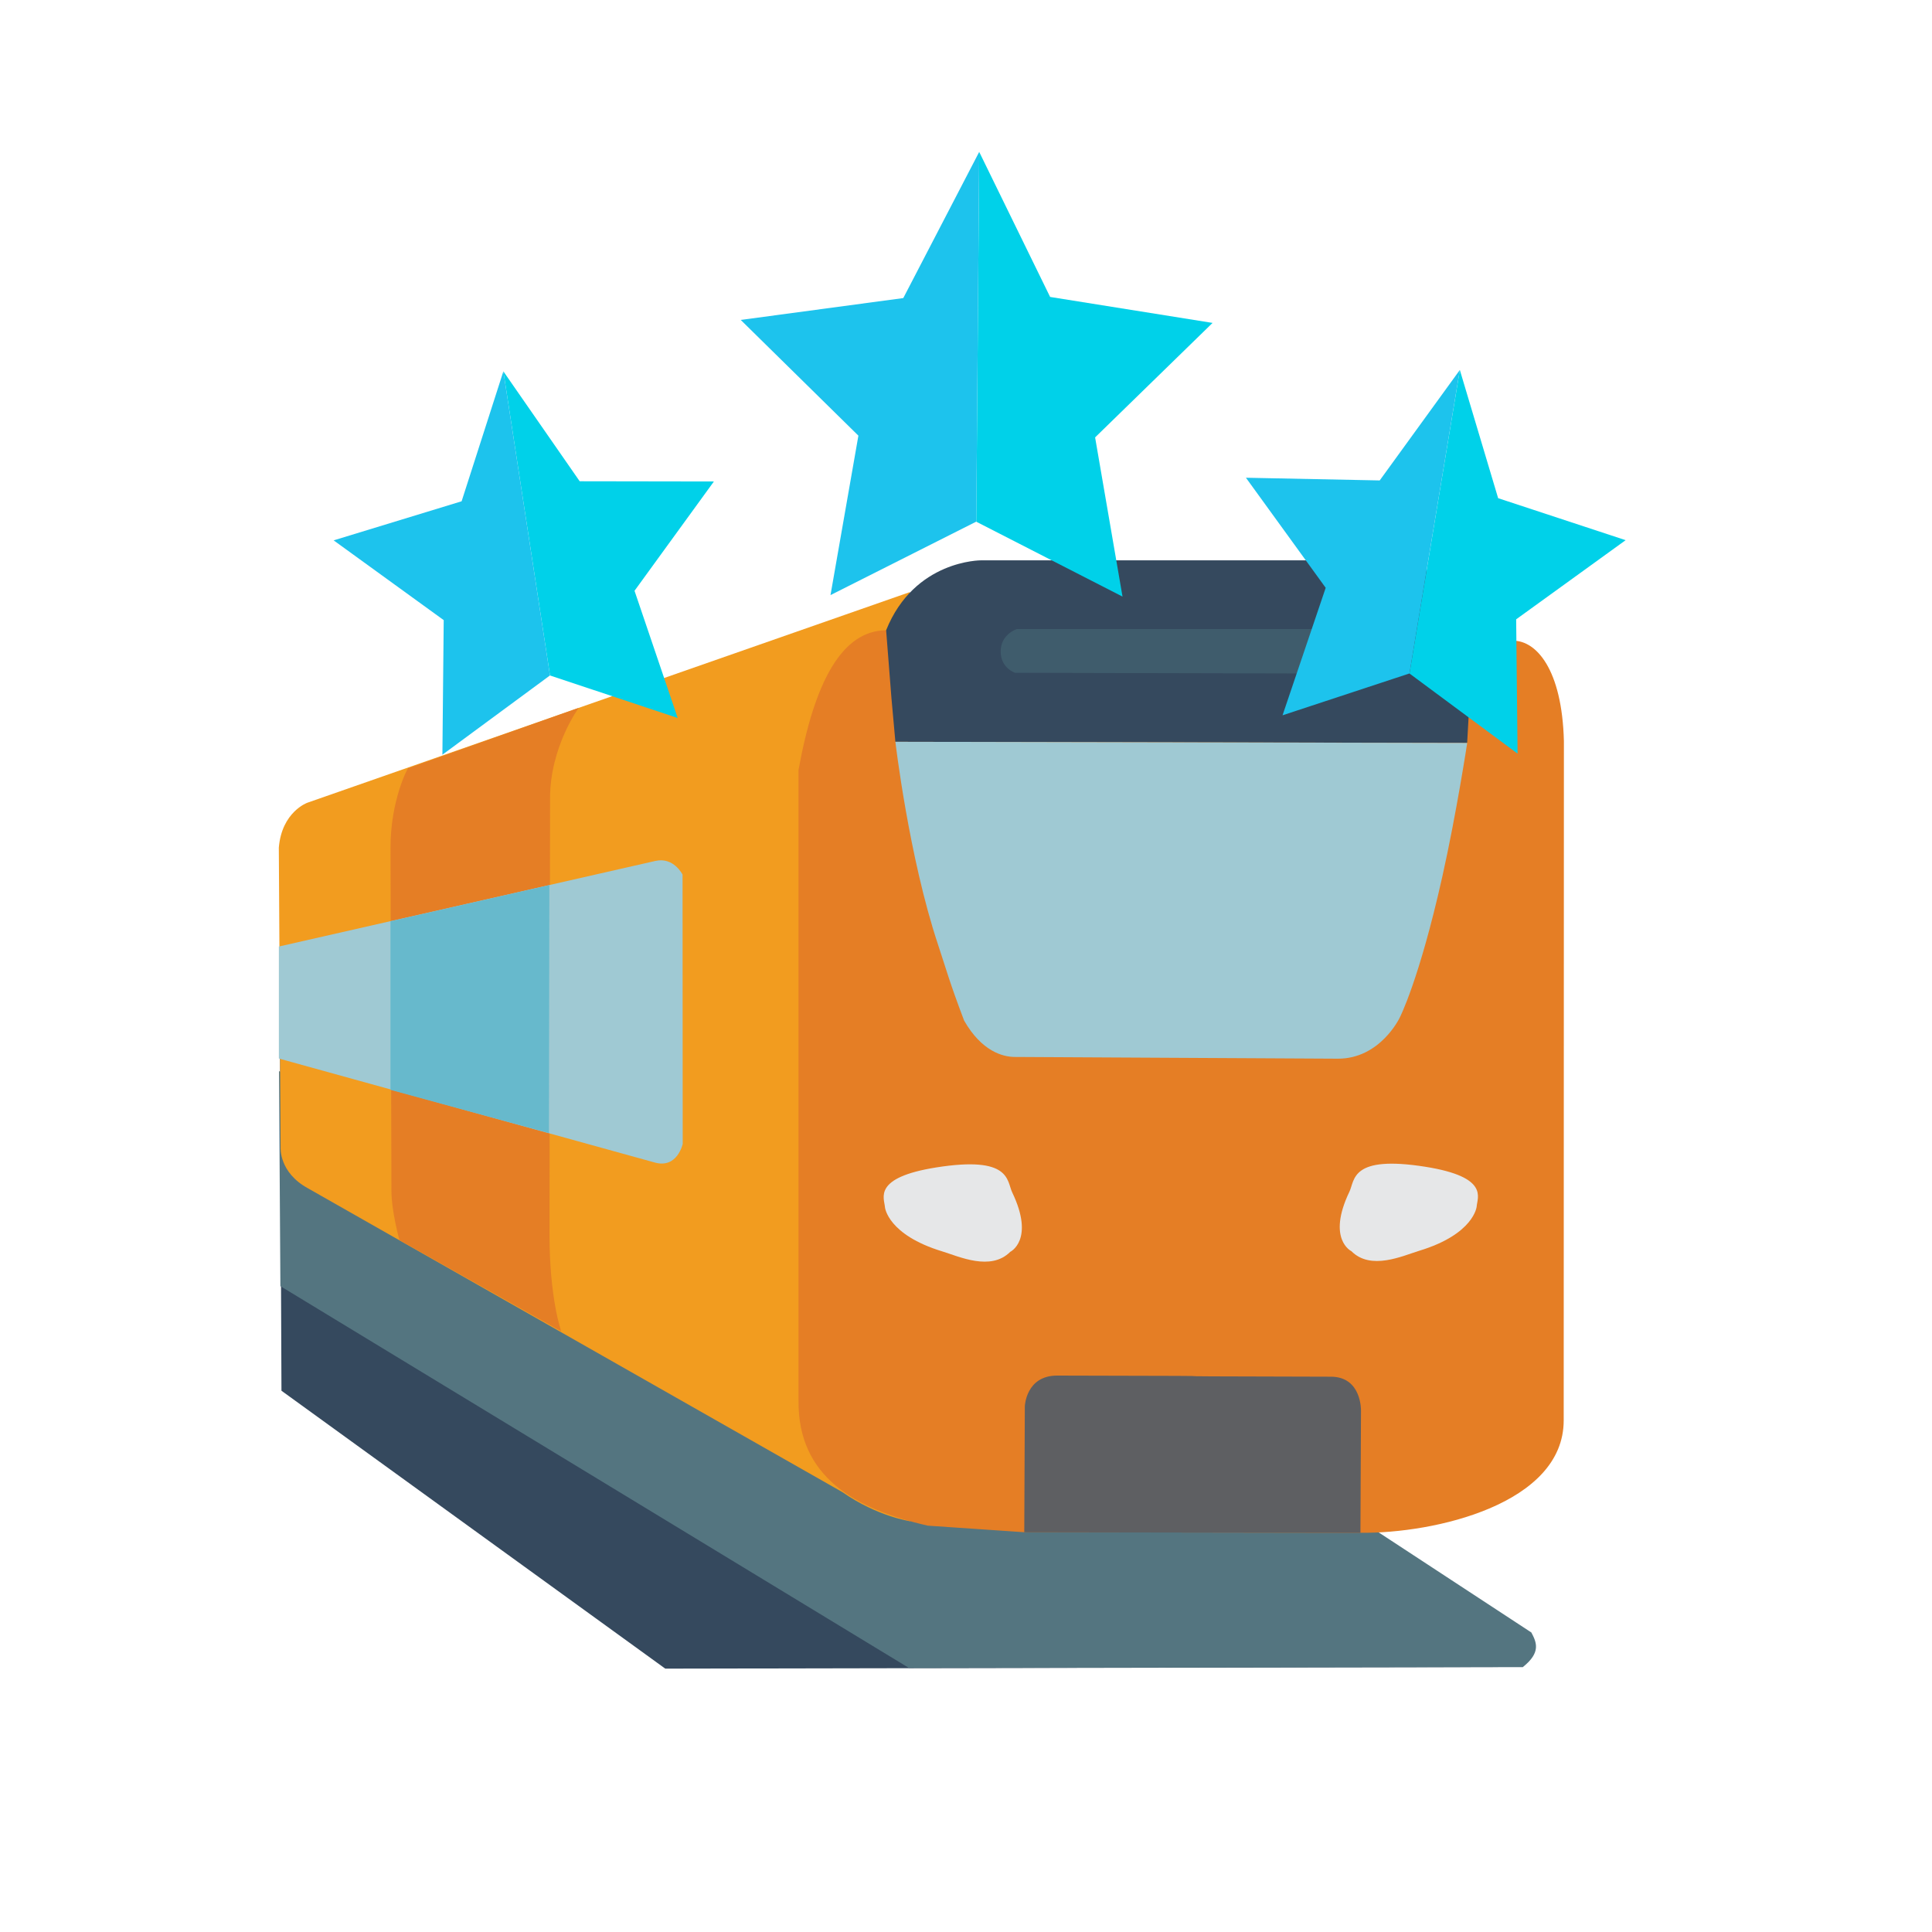 <?xml version="1.0" encoding="UTF-8" standalone="no"?>
<!-- Created with Inkscape (http://www.inkscape.org/) -->

<svg
   width="38mm"
   height="38mm"
   viewBox="0 0 38 38"
   version="1.1"
   id="svg5"
   inkscape:version="1.1.2 (b8e25be833, 2022-02-05)"
   sodipodi:docname="logo.svg"
   xmlns:inkscape="http://www.inkscape.org/namespaces/inkscape"
   xmlns:sodipodi="http://sodipodi.sourceforge.net/DTD/sodipodi-0.dtd"
   xmlns="http://www.w3.org/2000/svg"
   xmlns:svg="http://www.w3.org/2000/svg">
  <sodipodi:namedview
     id="namedview7"
     pagecolor="#ffffff"
     bordercolor="#666666"
     borderopacity="1.0"
     inkscape:pageshadow="2"
     inkscape:pageopacity="0.0"
     inkscape:pagecheckerboard="0"
     inkscape:document-units="mm"
     showgrid="false"
     inkscape:lockguides="false"
     inkscape:zoom="4.391979"
     inkscape:cx="57.605012"
     inkscape:cy="73.998533"
     inkscape:window-width="1920"
     inkscape:window-height="1017"
     inkscape:window-x="-8"
     inkscape:window-y="-8"
     inkscape:window-maximized="1"
     inkscape:current-layer="layer2" />
  <defs
     id="defs2" />
  <g
     inkscape:groupmode="layer"
     id="layer2"
     inkscape:label="Слой 2"
     style="display:inline">
    <g
       id="g88879"
       transform="translate(4.398,2.651)">
      <path
         style="fill:#35495e;fill-opacity:1;stroke:none;stroke-width:0.265px;stroke-linecap:butt;stroke-linejoin:miter;stroke-opacity:1"
         d="M 8.687,30.169 25.556,30.137 1.106,17.027 l 0.032,7.676 z"
         id="path891" />
      <path
         style="display:inline;fill:#547580;fill-opacity:1;stroke:none;stroke-width:0.265px;stroke-linecap:butt;stroke-linejoin:miter;stroke-opacity:1"
         d="M 13.481,30.156 1.117,22.646 1.09,18.417 22.561,27.386 c 0,0 0,0 3.161,2.072 0.102,0.194 0.193,0.392 -0.166,0.679 -12.076,0.019 -12.076,0.019 -12.076,0.019 z"
         id="path7940"
         sodipodi:nodetypes="ccccccc" />
      <path
         style="fill:#f29c1f;fill-opacity:1;stroke:none;stroke-width:0.265px;stroke-linecap:butt;stroke-linejoin:miter;stroke-opacity:1"
         d="M 12.174,26.699 1.662,20.723 C 1.085,20.41 1.121,19.918 1.121,19.918 l -0.035,-5.898 c 0.059,-0.704 0.561,-0.882 0.561,-0.882 L 13.497,8.995 13.505,27.27 c 0,0 -0.65,-0.094 -1.331,-0.571 z"
         id="path39899"
         sodipodi:nodetypes="cccccccc" />
      <path
         style="display:inline;fill:#e57e25;fill-opacity:1;stroke:none;stroke-width:0.265px;stroke-linecap:butt;stroke-linejoin:miter;stroke-opacity:1"
         d="m 15.748,27.486 6.612,0.011 c 1.46,0.017 3.999,-0.567 3.998,-2.211 l 0.004,-13.361 C 26.325,10.511 25.818,9.951 25.367,9.951 L 13.031,9.746 c -0.861,0.004 -1.407,0.998 -1.723,2.747 V 24.895 c -0.015,1.508 1.119,2.138 2.544,2.462 l 1.896,0.129"
         id="path17427"
         sodipodi:nodetypes="cccccccccc" />
      <path
         style="fill:#5e5f62;fill-opacity:1;stroke:none;stroke-width:0.265px;stroke-linecap:butt;stroke-linejoin:miter;stroke-opacity:1"
         d="m 22.36,27.498 0.011,-2.401 c 0,0 0.019,-0.669 -0.592,-0.67 -5.383,-0.011 3.5e-5,-0.012 -5.383,-0.022 -0.616,-0.001 -0.637,0.603 -0.637,0.603 l -0.011,2.479 z"
         id="path14590"
         sodipodi:nodetypes="ccssccc" />
      <path
         style="display:inline;fill:#e6e7e8;fill-opacity:1;stroke:none;stroke-width:0.265px;stroke-linecap:butt;stroke-linejoin:miter;stroke-opacity:1"
         d="m 14.01,20.312 c 1.48,-0.236 1.391,0.262 1.501,0.49 0.449,0.936 -0.039,1.169 -0.039,1.169 -0.383,0.385 -1.005,0.093 -1.335,-0.008 -1.081,-0.329 -1.129,-0.869 -1.129,-0.869 -0.012,-0.18 -0.249,-0.582 1.003,-0.782 z"
         id="path21336"
         sodipodi:nodetypes="ssssss" />
      <path
         style="display:inline;fill:#e6e7e8;fill-opacity:1;stroke:none;stroke-width:0.265px;stroke-linecap:butt;stroke-linejoin:miter;stroke-opacity:1"
         d="m 23.644,20.299 c -1.48,-0.236 -1.391,0.262 -1.501,0.49 -0.449,0.936 0.039,1.169 0.039,1.169 0.383,0.385 1.005,0.093 1.335,-0.008 1.081,-0.329 1.129,-0.869 1.129,-0.869 0.012,-0.18 0.249,-0.582 -1.003,-0.782 z"
         id="path24665"
         sodipodi:nodetypes="ssssss" />
      <path
         style="fill:#35495e;fill-opacity:1;stroke:none;stroke-width:0.265px;stroke-linecap:butt;stroke-linejoin:miter;stroke-opacity:1"
         d="m 13.213,11.939 -0.078,-0.866 c 0,0 0,0 -0.104,-1.328 0.556,-1.384 1.868,-1.375 1.868,-1.375 h 8.008 c 0,0 1.525,0.08 1.675,1.402 -0.123,2.189 -0.123,2.189 -0.123,2.189 z"
         id="path29206"
         sodipodi:nodetypes="cccccccc" />
      <path
         style="fill:#9fc9d3;fill-opacity:1;stroke:none;stroke-width:0.265px;stroke-linecap:butt;stroke-linejoin:miter;stroke-opacity:1"
         d="m 13.213,11.939 c 0,0 0.265,2.265 0.838,3.987 0.166,0.5 0.222,0.727 0.514,1.497 0.346,0.605 0.762,0.714 0.994,0.715 l 6.355,0.034 c 0.834,0.004 1.217,-0.804 1.217,-0.804 0,0 0.382,-0.733 0.838,-2.77 0.28,-1.25 0.491,-2.636 0.491,-2.636 z"
         id="path25316"
         sodipodi:nodetypes="cscsssscc" />
      <path
         style="fill:#3f5c6c;fill-opacity:1;stroke:none;stroke-width:0.265px;stroke-linecap:butt;stroke-linejoin:miter;stroke-opacity:1"
         d="m 15.569,10.582 c 0,0 -0.281,-0.087 -0.285,-0.413 -0.004,-0.348 0.318,-0.447 0.318,-0.447 h 6.708 l -0.055,0.876 z"
         id="path33236"
         sodipodi:nodetypes="cscccc" />
      <path
         style="fill:#e57e25;fill-opacity:1;stroke:none;stroke-width:0.265px;stroke-linecap:butt;stroke-linejoin:miter;stroke-opacity:1"
         d="M 6.642,23.535 3.459,21.742 c 0,0 -0.157,-0.561 -0.158,-0.971 -0.018,-6.742 0,0 -0.018,-6.742 -0.002,-0.944 0.343,-1.584 0.346,-1.569 l 3.356,-1.189 c 0,0 -0.563,0.766 -0.564,1.776 -0.011,8.566 -0.011,8.566 -0.011,8.566 -0.002,1.28 0.231,1.923 0.231,1.923 z"
         id="path46032"
         sodipodi:nodetypes="ccssccssc" />
      <path
         style="display:inline;fill:#9fc9d3;fill-opacity:1;stroke:none;stroke-width:0.265px;stroke-linecap:butt;stroke-linejoin:miter;stroke-opacity:1"
         d="M 8.483,20.215 C 1.087,18.169 1.087,18.169 1.087,18.169 v -2.203 c 0,0 0,0 7.408,-1.684 0.358,-0.081 0.532,0.269 0.532,0.269 l 0.003,5.297 c 0,0 -0.105,0.489 -0.547,0.367 z"
         id="path51815"
         sodipodi:nodetypes="sccsccs" />
      <path
         style="fill:#67b9cc;fill-opacity:1;stroke:none;stroke-width:0.265px;stroke-linecap:butt;stroke-linejoin:miter;stroke-opacity:1"
         d="m 3.282,18.785 v -3.316 l 3.125,-0.711 -0.008,4.878 z"
         id="path62955" />
      <g
         id="g88435"
         inkscape:label="Star"
         transform="matrix(1.21,-0.195,0.199,1.186,-15.38,-0.459)"
         style="display:inline">
        <path
           style="fill:#00d1e9;fill-opacity:1;stroke:none;stroke-width:0.265px;stroke-linecap:butt;stroke-linejoin:miter;stroke-opacity:1"
           d="m 25.315,12.208 -2.116,-1.59 1.029,-5.963 0.737,2.526 2.502,0.842 -2.163,1.543 z"
           id="path88431" />
        <path
           style="fill:#1dc3ed;fill-opacity:1;stroke:none;stroke-width:0.265px;stroke-linecap:butt;stroke-linejoin:miter;stroke-opacity:1"
           d="m 23.199,10.617 -2.502,0.807 0.865,-2.502 -1.555,-2.175 2.631,0.07 1.59,-2.163 z"
           id="path88433" />
      </g>
      <g
         id="g81710"
         inkscape:label="Star"
         transform="rotate(-18.508,14.861,62.117)"
         style="display:inline">
        <path
           style="fill:#00d1e9;fill-opacity:1;stroke:none;stroke-width:0.265px;stroke-linecap:butt;stroke-linejoin:miter;stroke-opacity:1"
           d="m 25.315,12.208 -2.116,-1.59 1.029,-5.963 0.737,2.526 2.502,0.842 -2.163,1.543 z"
           id="path73723" />
        <path
           style="fill:#1dc3ed;fill-opacity:1;stroke:none;stroke-width:0.265px;stroke-linecap:butt;stroke-linejoin:miter;stroke-opacity:1"
           d="m 23.199,10.617 -2.502,0.807 0.865,-2.502 -1.555,-2.175 2.631,0.07 1.59,-2.163 z"
           id="path75821" />
      </g>
      <g
         id="g88623"
         inkscape:label="Star"
         transform="rotate(-0.368,19.824,-8.961)"
         style="display:inline">
        <path
           style="fill:#00d1e9;fill-opacity:1;stroke:none;stroke-width:0.265px;stroke-linecap:butt;stroke-linejoin:miter;stroke-opacity:1"
           d="m 25.315,12.208 -2.116,-1.59 1.029,-5.963 0.737,2.526 2.502,0.842 -2.163,1.543 z"
           id="path88619" />
        <path
           style="fill:#1dc3ed;fill-opacity:1;stroke:none;stroke-width:0.265px;stroke-linecap:butt;stroke-linejoin:miter;stroke-opacity:1"
           d="m 23.199,10.617 -2.502,0.807 0.865,-2.502 -1.555,-2.175 2.631,0.07 1.59,-2.163 z"
           id="path88621" />
      </g>
    </g>
  </g>
</svg>
